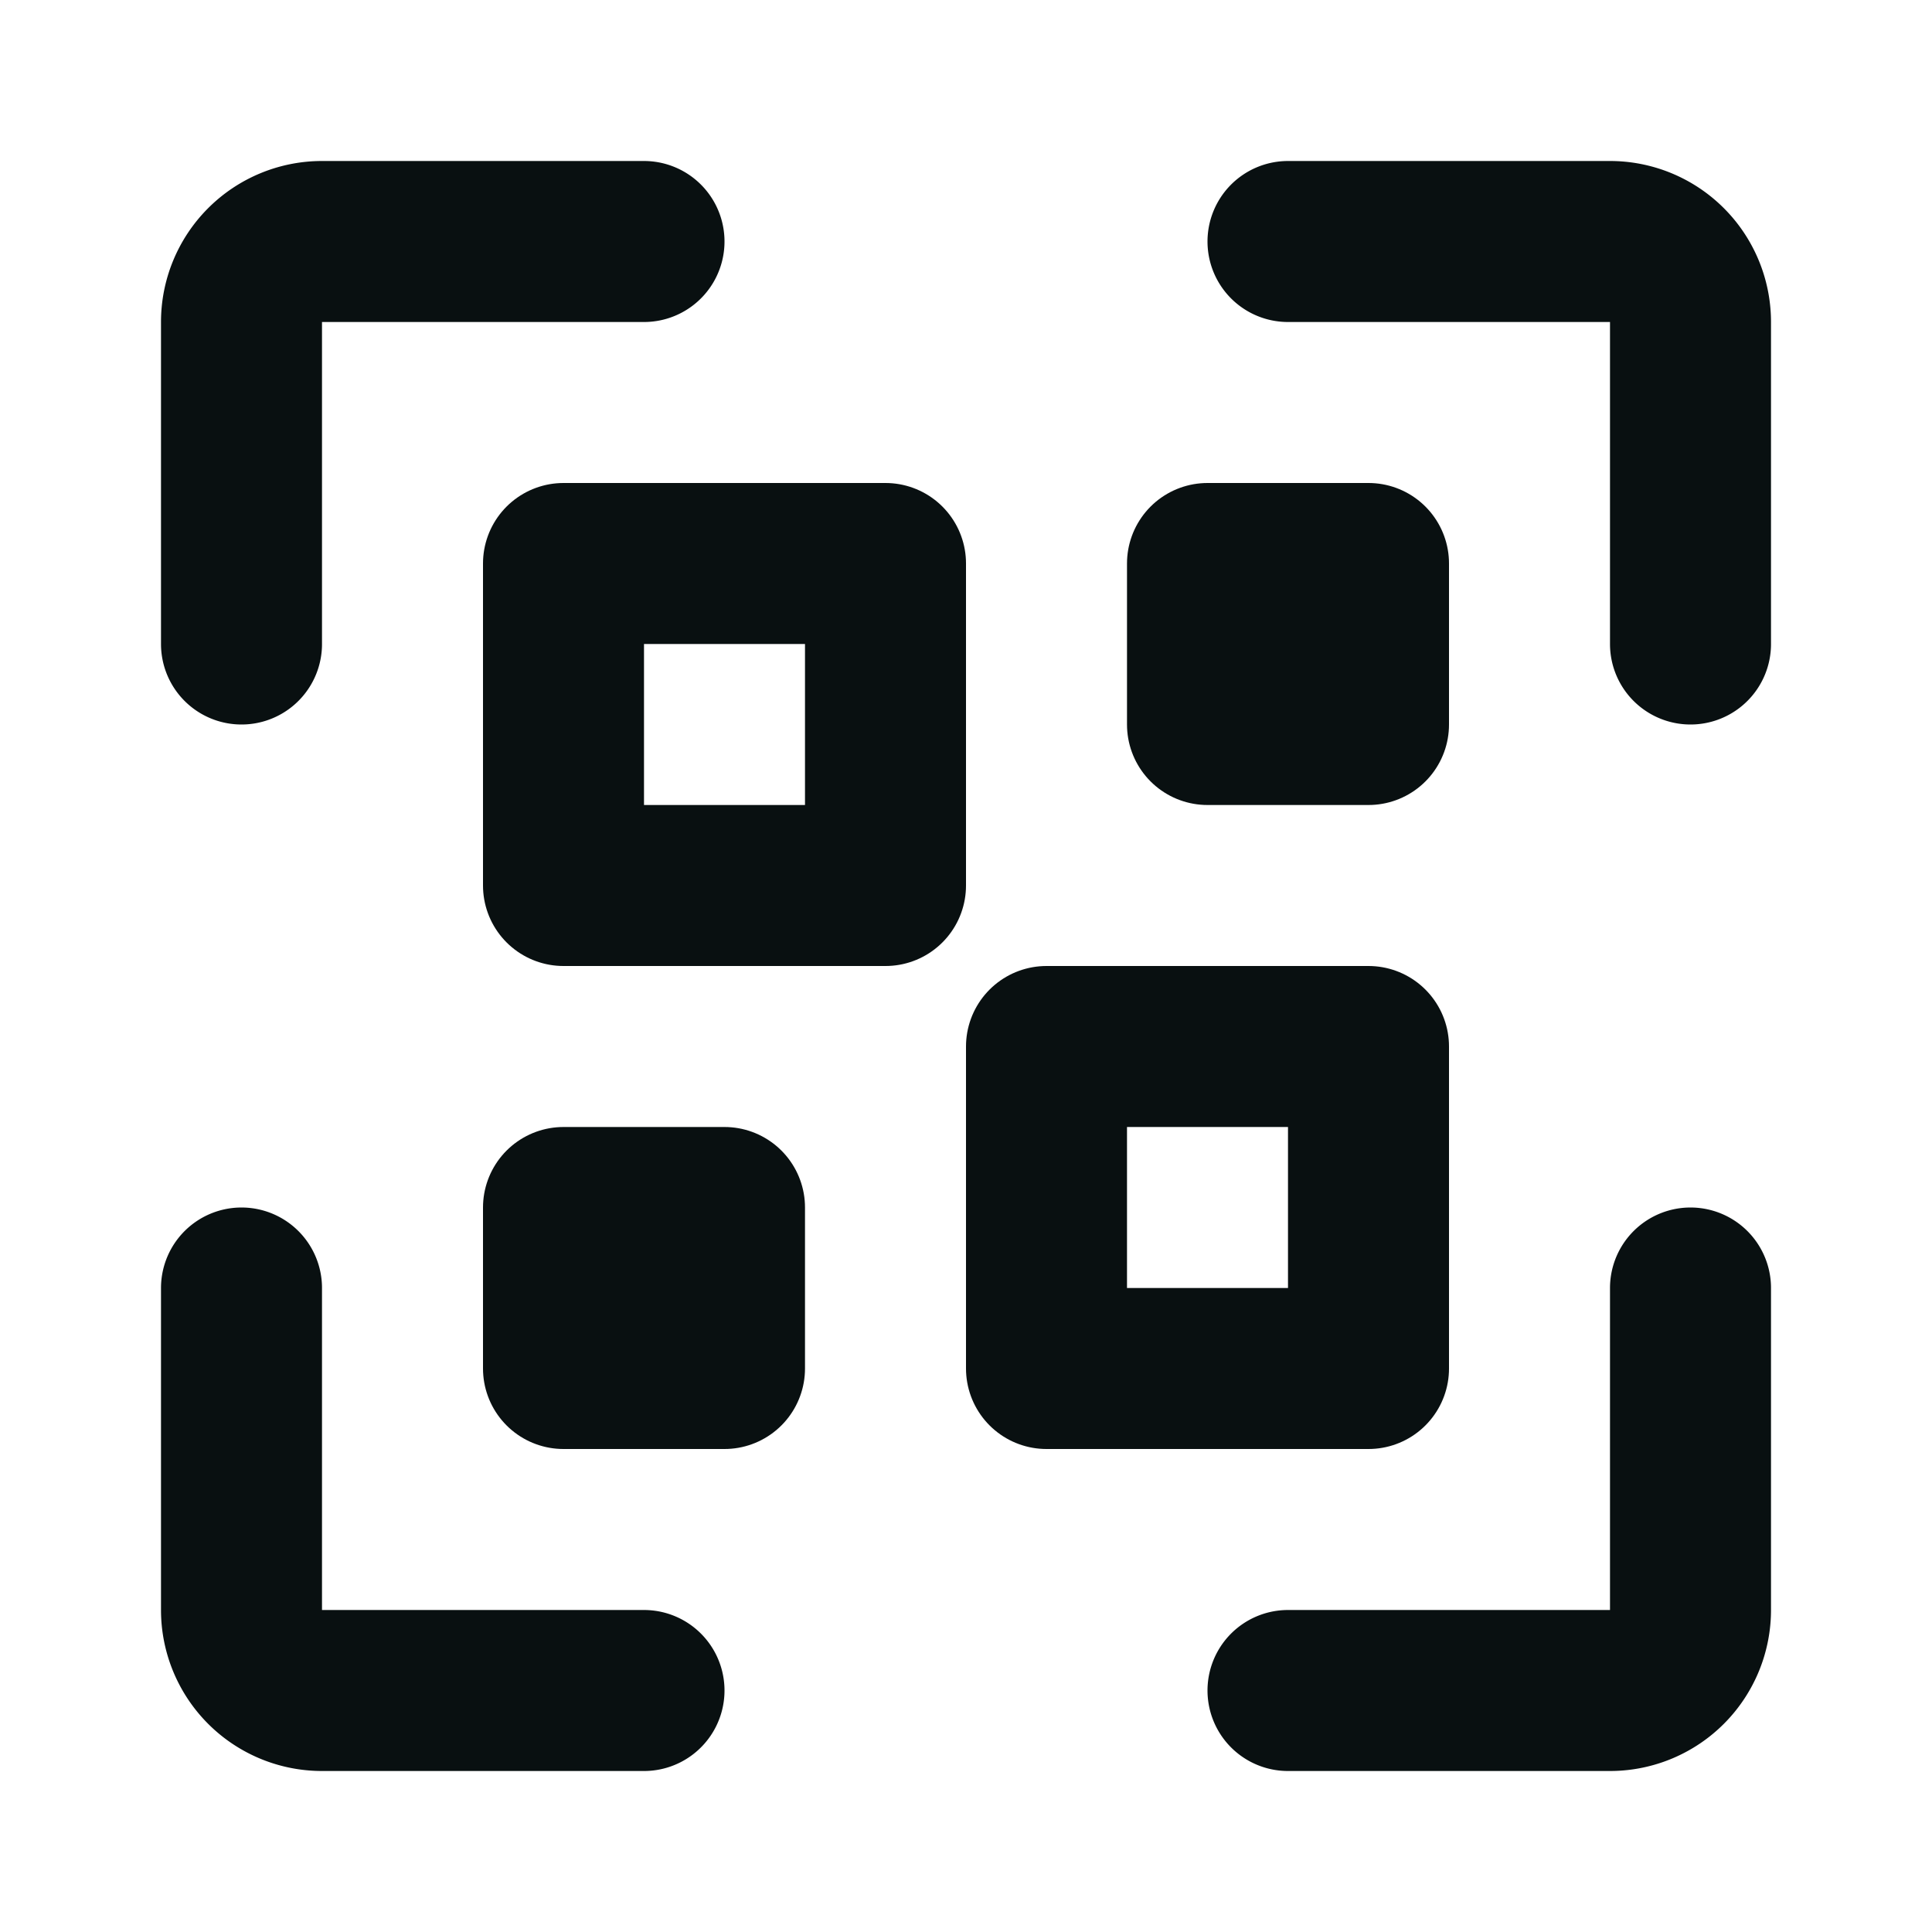 <!DOCTYPE svg PUBLIC "-//W3C//DTD SVG 1.1//EN" "http://www.w3.org/Graphics/SVG/1.1/DTD/svg11.dtd">
<!-- Uploaded to: SVG Repo, www.svgrepo.com, Transformed by: SVG Repo Mixer Tools -->
<svg fill="#000000" width="800px" height="800px" viewBox="0 0 24 24" id="qr-code-scan-2" data-name="Line Color" xmlns="http://www.w3.org/2000/svg" class="icon line-color">
<g id="SVGRepo_bgCarrier" stroke-width="0"/>
<g id="SVGRepo_tracerCarrier" stroke-linecap="round" stroke-linejoin="round"/>
<g id="SVGRepo_iconCarrier">
<path id="secondary" d="M11,11H7V7h4Zm6-4H15V9h2ZM13,17h4V13H13ZM7,17H9V15H7Z" style="fill: none; stroke: #091011; stroke-linecap: round; stroke-linejoin: round; stroke-width: 2;"/>
<path id="primary" d="M8,3H4A1,1,0,0,0,3,4V8" style="fill: none; stroke: #091011; stroke-linecap: round; stroke-linejoin: round; stroke-width: 2;"/>
<path id="primary-2" data-name="primary" d="M21,8V4a1,1,0,0,0-1-1H16" style="fill: none; stroke: #091011; stroke-linecap: round; stroke-linejoin: round; stroke-width: 2;"/>
<path id="primary-3" data-name="primary" d="M3,16v4a1,1,0,0,0,1,1H8" style="fill: none; stroke: #091011; stroke-linecap: round; stroke-linejoin: round; stroke-width: 2;"/>
<path id="primary-4" data-name="primary" d="M16,21h4a1,1,0,0,0,1-1V16" style="fill: none; stroke: #091011; stroke-linecap: round; stroke-linejoin: round; stroke-width: 2;"/>
</g>
</svg>